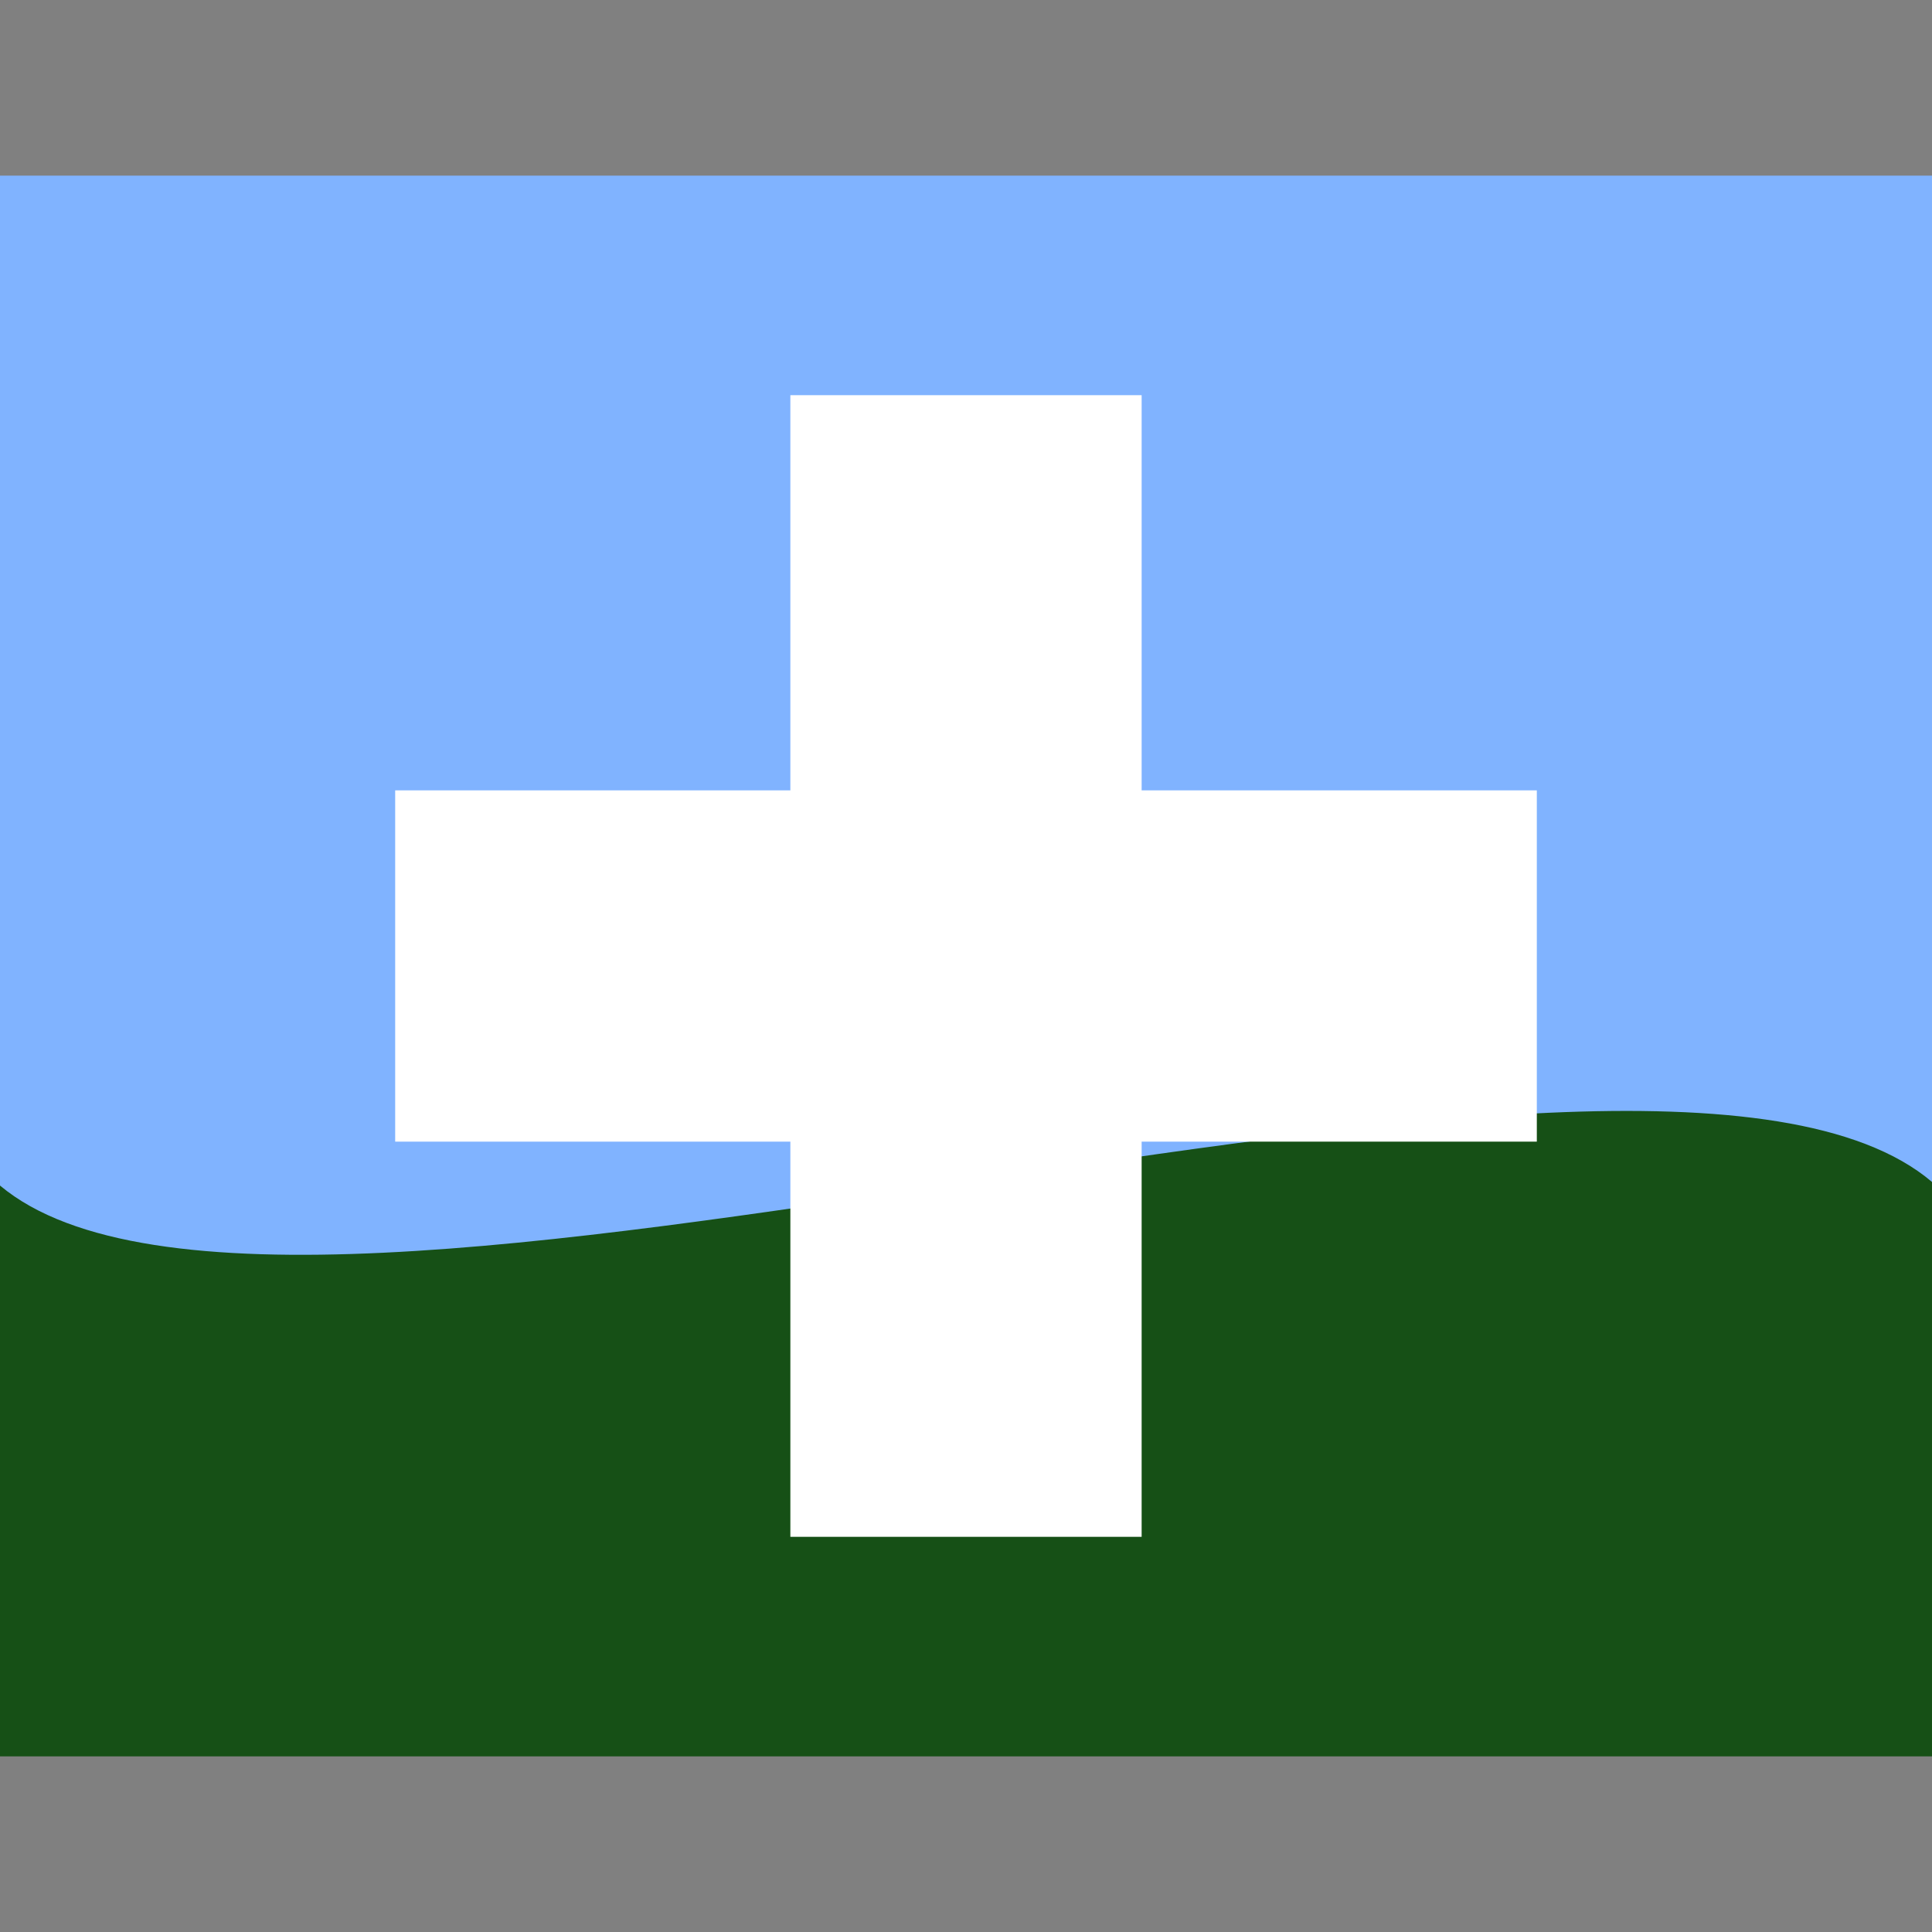 <?xml version="1.0" encoding="UTF-8" standalone="no"?>
<!-- Created with Inkscape (http://www.inkscape.org/) -->
<svg
   xmlns:dc="http://purl.org/dc/elements/1.1/"
   xmlns:cc="http://creativecommons.org/ns#"
   xmlns:rdf="http://www.w3.org/1999/02/22-rdf-syntax-ns#"
   xmlns:svg="http://www.w3.org/2000/svg"
   xmlns="http://www.w3.org/2000/svg"
   xmlns:sodipodi="http://sodipodi.sourceforge.net/DTD/sodipodi-0.dtd"
   xmlns:inkscape="http://www.inkscape.org/namespaces/inkscape"
   width="22"
   height="22"
   id="svg2"
   sodipodi:version="0.32"
   inkscape:version="0.46"
   version="1.0"
   sodipodi:docname="add_project.svg"
   inkscape:output_extension="org.inkscape.output.svg.inkscape"
   inkscape:export-filename="D:\src\hugin-trunk\src\hugin1\hugin\xrc\data\add_project.png"
   inkscape:export-xdpi="90"
   inkscape:export-ydpi="90">
  <rect width="100%" height="100%" fill="#808080" stroke="none"/>
  <defs
     id="defs4">
    <linearGradient
       id="linearGradient3169">
      <stop
         style="stop-color:#000000;stop-opacity:0;"
         offset="0"
         id="stop3171" />
      <stop
         id="stop3179"
         offset="0.184"
         style="stop-color:#000000;stop-opacity:0;" />
      <stop
         style="stop-color:#000000;stop-opacity:0.785;"
         offset="1"
         id="stop3173" />
    </linearGradient>
    <linearGradient
       id="linearGradient3159">
      <stop
         style="stop-color:#295c96;stop-opacity:1;"
         offset="0"
         id="stop3161" />
      <stop
         style="stop-color:#75cbd9;stop-opacity:1;"
         offset="1"
         id="stop3163" />
    </linearGradient>
    <inkscape:perspective
       sodipodi:type="inkscape:persp3d"
       inkscape:vp_x="0 : 526.18109 : 1"
       inkscape:vp_y="0 : 1000 : 0"
       inkscape:vp_z="744.09448 : 526.18109 : 1"
       inkscape:persp3d-origin="372.04724 : 350.78739 : 1"
       id="perspective10" />
    <inkscape:perspective
       id="perspective2587"
       inkscape:persp3d-origin="0.5 : 0.33333333 : 1"
       inkscape:vp_z="1 : 0.5 : 1"
       inkscape:vp_y="0 : 1000 : 0"
       inkscape:vp_x="0 : 0.5 : 1"
       sodipodi:type="inkscape:persp3d" />
    <inkscape:perspective
       id="perspective2593"
       inkscape:persp3d-origin="0.5 : 0.33333333 : 1"
       inkscape:vp_z="1 : 0.5 : 1"
       inkscape:vp_y="0 : 1000 : 0"
       inkscape:vp_x="0 : 0.5 : 1"
       sodipodi:type="inkscape:persp3d" />
  </defs>
  <sodipodi:namedview
     id="base"
     pagecolor="#ffffff"
     bordercolor="#666666"
     borderopacity="1.0"
     gridtolerance="10"
     guidetolerance="10"
     objecttolerance="10"
     inkscape:pageopacity="0.0"
     inkscape:pageshadow="2"
     inkscape:zoom="16"
     inkscape:cx="7.867081"
     inkscape:cy="8.3409091"
     inkscape:document-units="px"
     inkscape:current-layer="layer1"
     showgrid="true"
     inkscape:window-width="1122"
     inkscape:window-height="675"
     inkscape:window-x="16"
     inkscape:window-y="6">
    <inkscape:grid
       type="xygrid"
       id="grid4910"
       visible="true"
       enabled="true"
       empspacing="2"
       spacingx="0.5px"
       spacingy="0.5px" />
  </sodipodi:namedview>
  <g
     inkscape:label="Layer 1"
     inkscape:groupmode="layer"
     id="layer1">
    <rect
       style="fill:#80b3ff;fill-opacity:0.996;fill-rule:evenodd;stroke:none;stroke-width:1;marker:none;marker-start:none;marker-mid:none;marker-end:none;visibility:visible;display:inline;overflow:visible"
       id="rect2385"
       width="22"
       height="17.501"
       x="0"
       y="2" />
    <path
       style="fill:#165016;fill-opacity:1;fill-rule:evenodd;stroke:none"
       d="M -1.045e-7,13.5 C 3.3,16.263 18.7,10.656 22,13.459 l -2e-6,6.541 -22,0 0,-6.5 z"
       id="path2387"
       sodipodi:nodetypes="ccccc" />
    <rect
       style="opacity:1;fill:#80b3ff;fill-opacity:0.996;stroke:none;stroke-width:19.5;stroke-miterlimit:4;stroke-dasharray:none;stroke-opacity:1"
       id="rect4903"
       width="0"
       height="0"
       x="4"
       y="9" />
    <path
       style="opacity:1;fill:#ffffff;fill-opacity:1;stroke:none;stroke-width:19.5;stroke-miterlimit:4;stroke-dasharray:none;stroke-opacity:1"
       d="M 9,4.5 L 9,9 L 4.5,9 L 4.5,13 L 9,13 L 9,17.5 L 13,17.5 L 13,13 L 17.5,13 L 17.5,9 L 13,9 L 13,4.5 L 9,4.5 z"
       id="rect4905"
       sodipodi:nodetypes="ccccccccccccc" />
  </g>
</svg>

